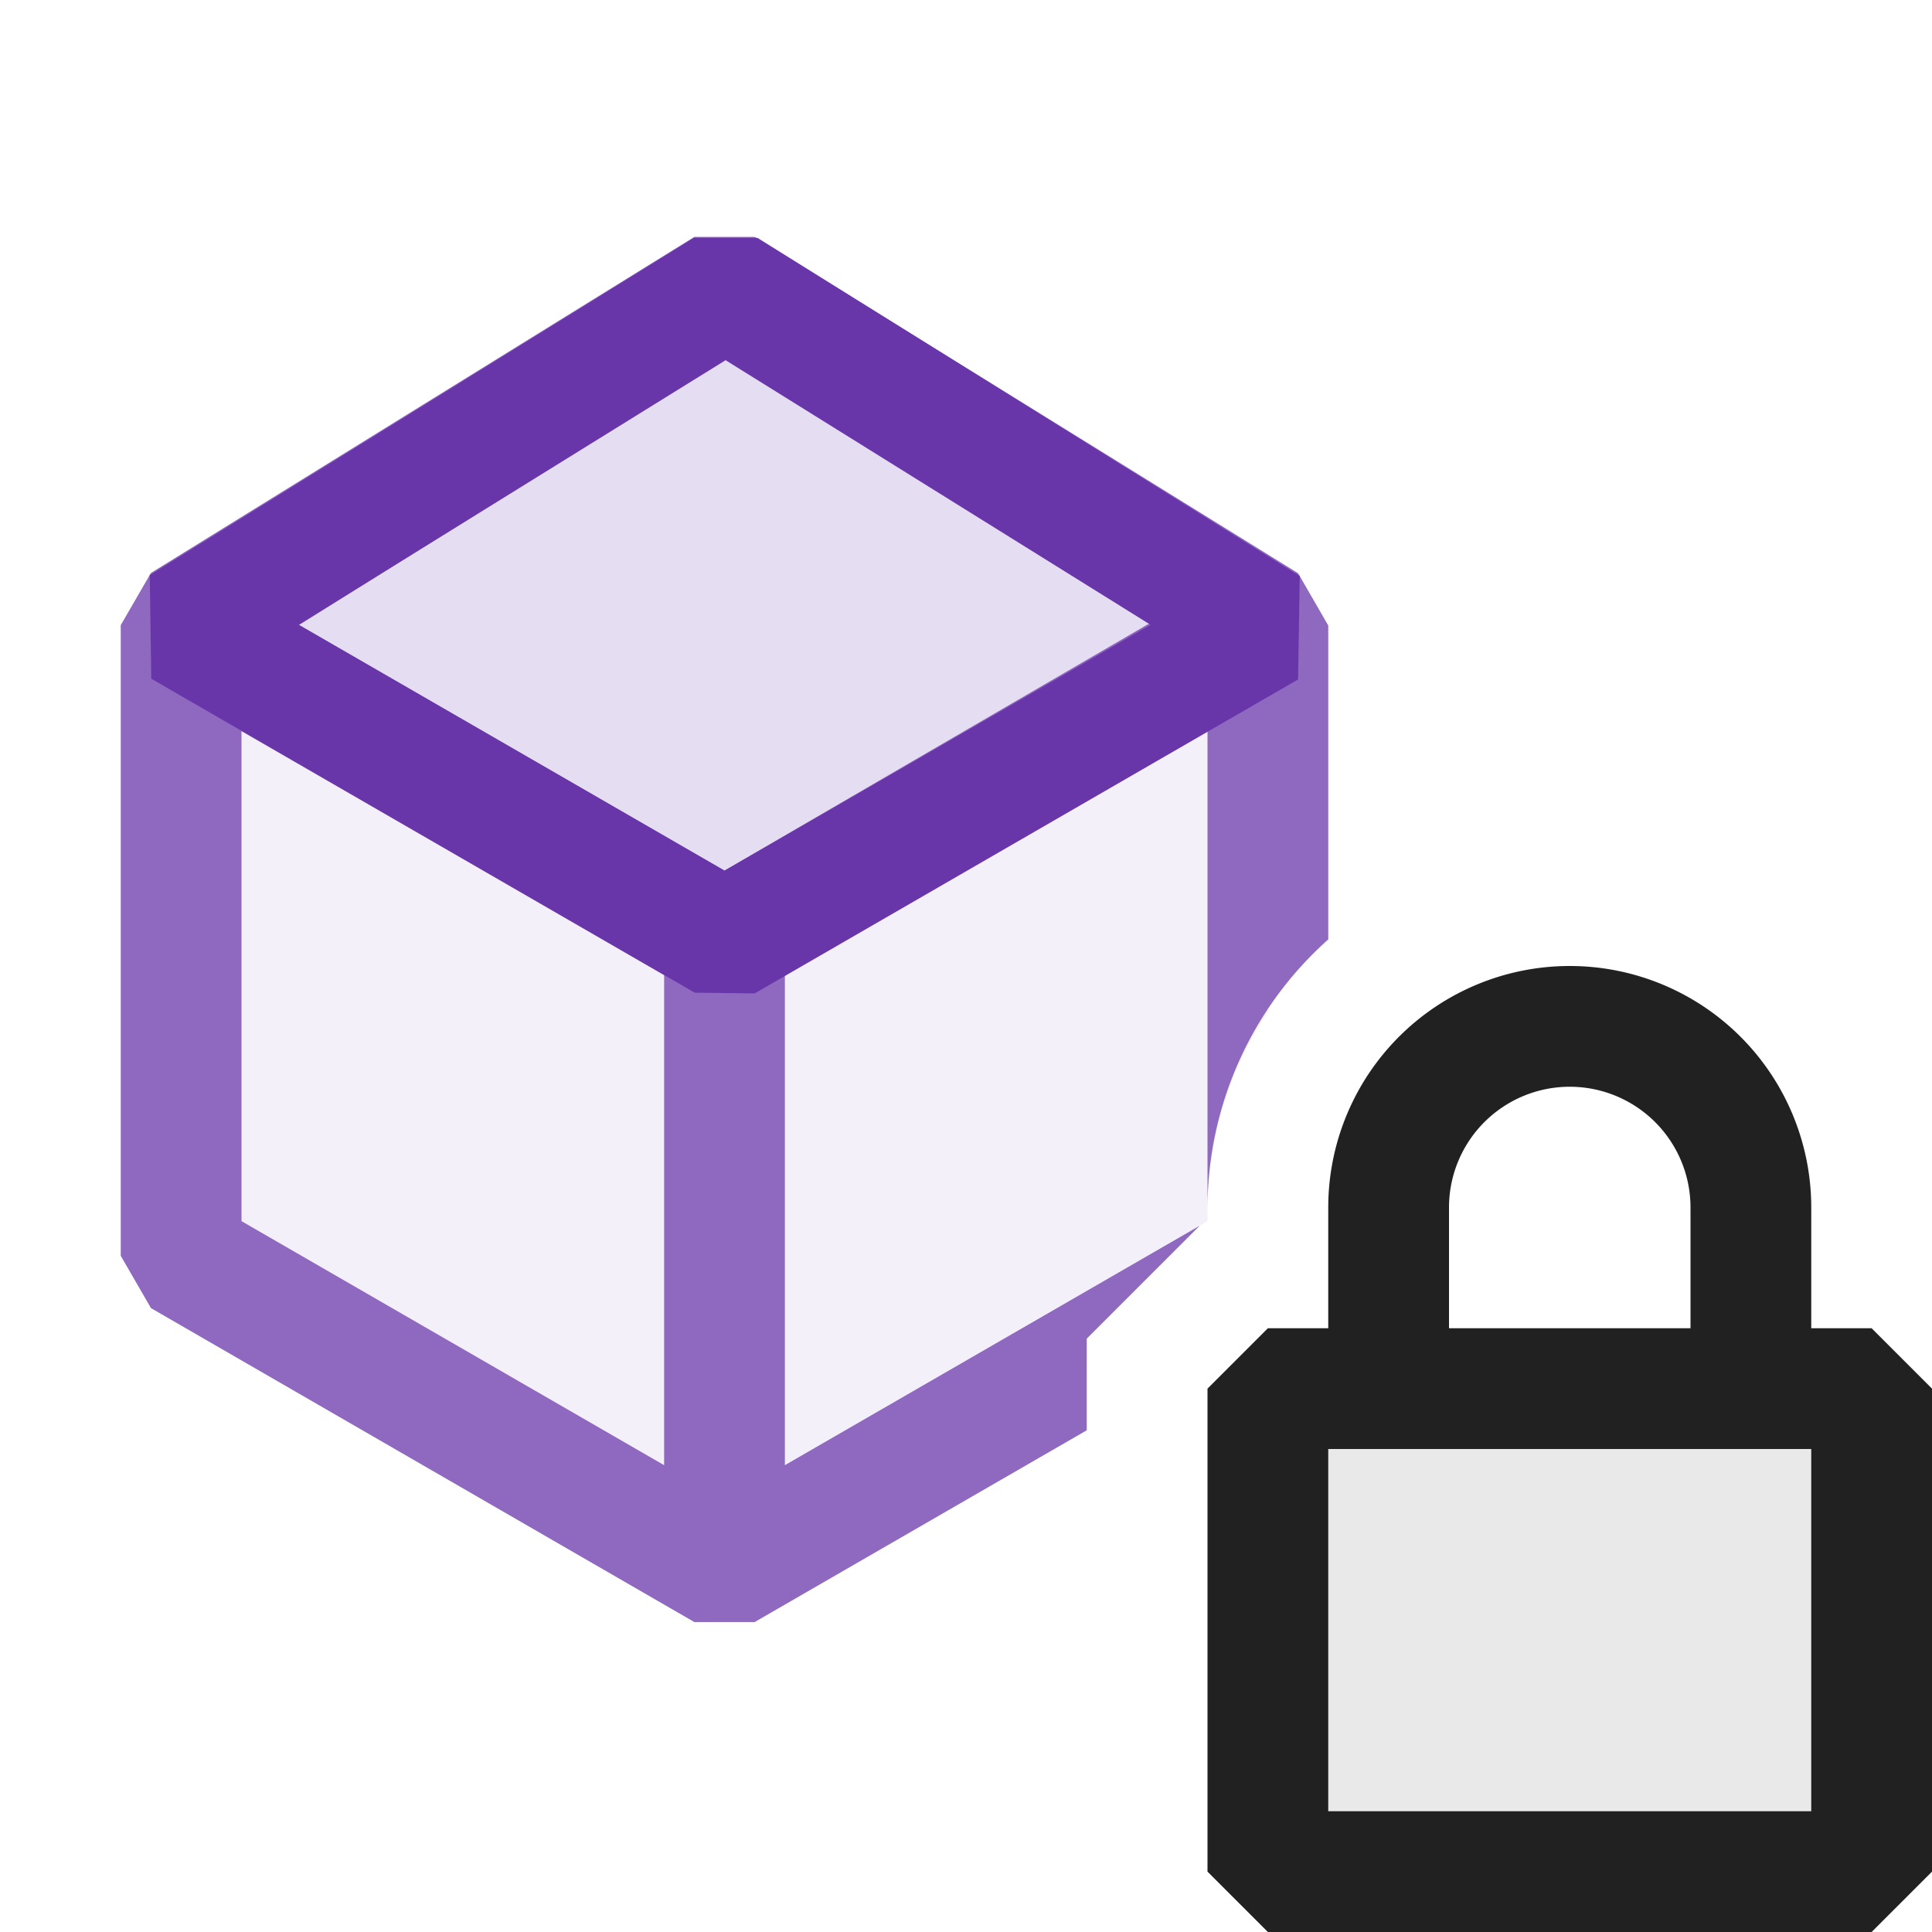 <svg xmlns="http://www.w3.org/2000/svg" viewBox="0 0 16 16">
  <defs>
    <style>.canvas{fill: none; opacity: 0;}.light-purple-10{fill: #6936aa; opacity: 0.1;}.light-purple{fill: #6936aa; opacity: 1;}.light-defaultgrey-10{fill: #212121; opacity: 0.1;}.light-defaultgrey{fill: #212121; opacity: 1;}.cls-1{opacity:0.75;}</style>
  </defs>
  <title>IconLightMethodPrivate</title>
  <g id="canvas" class="canvas">
    <path class="canvas" d="M16,16H0V0H16Z" />
  </g>
  <g id="level-1">
    <g class="cls-1">
      <path class="light-purple-10" d="M9,11.268,6,13,1.5,10.4V4.993L6,2.4l4.5,2.6V8.381A2.926,2.926,0,0,0,10,10v.113l-.065.038L9,11.086Z" />
      <path class="light-purple" d="M9.935,10.151,6.5,12.134V8.075L10,6.055V10a2.985,2.985,0,0,1,1-2.22v-2.6l-.25-.433L6.25,1.962h-.5L1.25,4.745,1,5.177V10.4l.25.433,4.5,2.6h.5L9,11.845v-.759ZM5.5,12.134,2,10.113V6.055l3.5,2.02ZM6,7.21,2.476,5.176,6,2.972,9.517,5.164Z" />
    </g>
    <path class="light-purple-10" d="M6.009,2.4,10.5,5.189,6,7.787l-4.5-2.6Z" />
    <path class="light-purple" d="M5.753,8.221l-4.5-2.6-.013-.858L5.746,1.97h.527l4.491,2.8-.014.857-4.5,2.6ZM2.474,5.174,6,7.21,9.528,5.174,6.009,2.983Z" />
    <path class="light-defaultgrey-10" d="M15.5,11.5v4h-5v-4Z" />
    <path class="light-defaultgrey" d="M15.5,11H15V10a2,2,0,0,0-4,0v1h-.5l-.5.5v4l.5.5h5l.5-.5v-4ZM12,10a1,1,0,0,1,2,0v1H12Zm3,5H11V12h4Z" />
  </g>
</svg>

